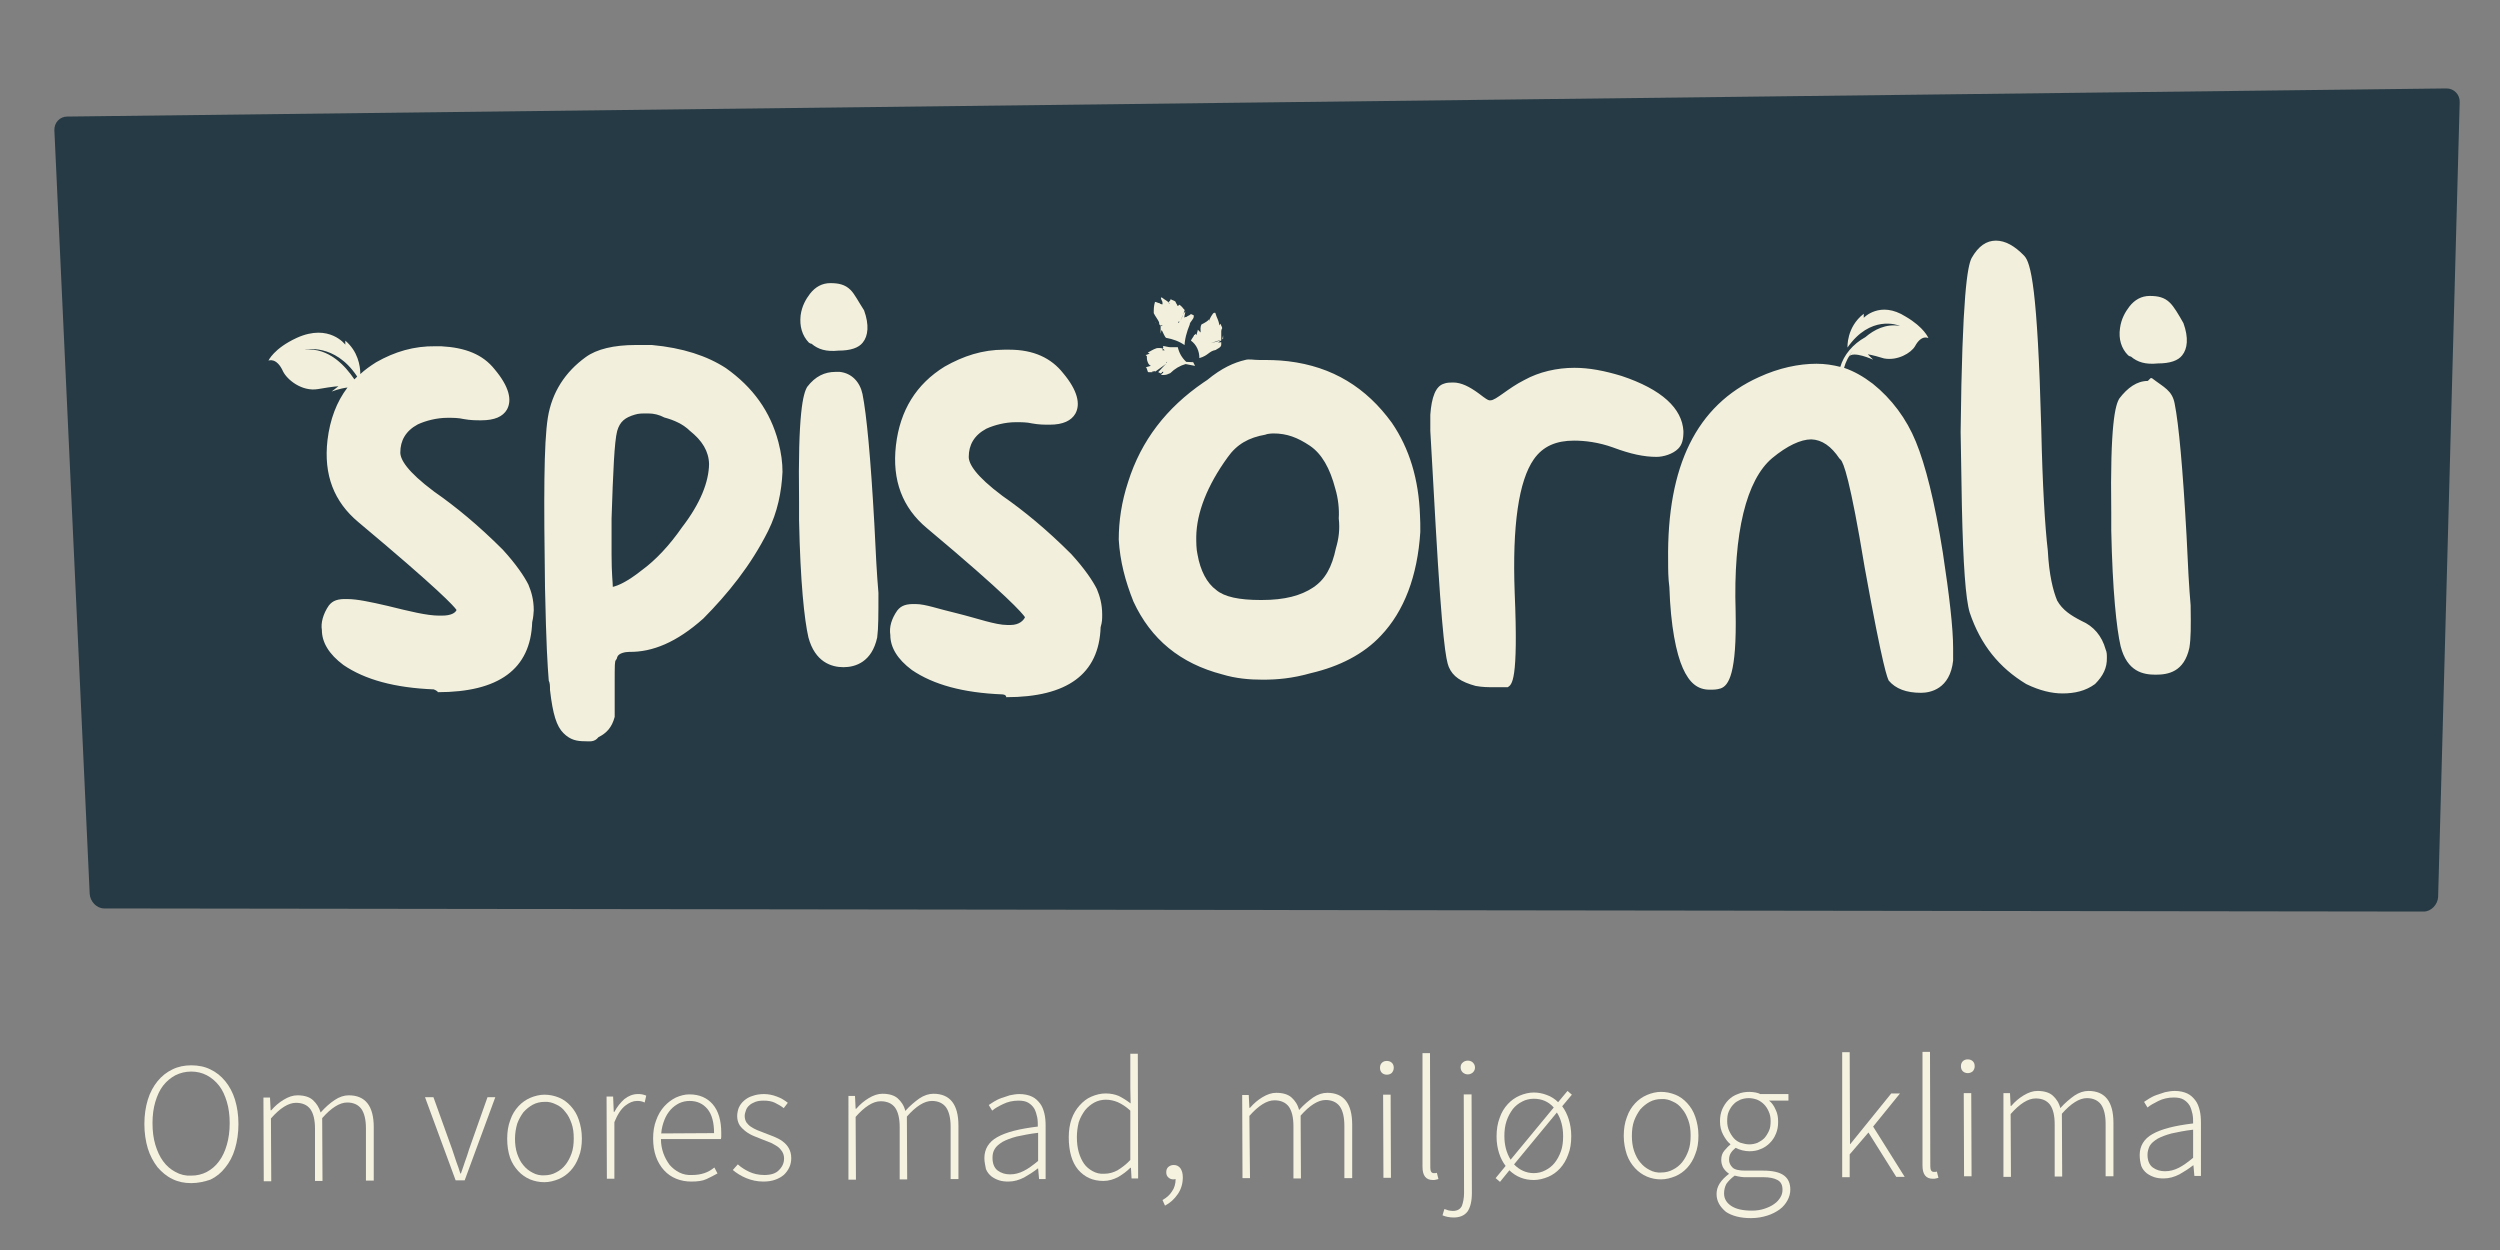 <?xml version="1.0" encoding="utf-8"?>
<!-- Generator: Adobe Illustrator 18.0.0, SVG Export Plug-In . SVG Version: 6.00 Build 0)  -->
<!DOCTYPE svg PUBLIC "-//W3C//DTD SVG 1.1//EN" "http://www.w3.org/Graphics/SVG/1.1/DTD/svg11.dtd">
<svg version="1.1" id="Lag_1" xmlns="http://www.w3.org/2000/svg" xmlns:xlink="http://www.w3.org/1999/xlink" x="0px" y="0px"
	 viewBox="0 0 800 400" enable-background="new 0 0 800 400" xml:space="preserve">
<rect x="0" y="0" width="800" height="400" fill="#808080" stroke="none"/>
<polygon fill="#F2EFDC" points="44,77 744.2,47.7 747.3,277.4 58.6,264.6 "/>
<g>
	<path fill="#253A44" d="M377,103.3c0.4,0,0.4-0.4,0.4-0.4C377,102.8,377,103.3,377,103.3z"/>
	<path fill="#253A44" d="M373.1,116.2l0.4-0.4C373.5,115.8,373.1,115.8,373.1,116.2z"/>
	<path fill="#253A44" d="M384,107.2c0,0.4,0,0.4,0,0.4C384,107.2,384,107.2,384,107.2z"/>
	<path fill="#253A44" d="M391,105C391,105,391,104.9,391,105C391,105,391,105,391,105z"/>
	<path fill="#253A44" d="M427.3,156.4c-1.7-6.5-4.3-11.2-8.2-13.8c-3.9-2.6-7.3-3.9-11.6-3.9c0,0-1.7,0-2.6,0.4
		c-5.2,0.9-9.1,3-12.1,7.3c-6.5,9-9.9,17.7-10,25.4c0,1.7,0,3.9,0.4,5.6c0.9,5.2,3,9.2,6,11.4c2.6,2.2,7.3,3.2,14.2,3.2h0.4
		c7.3,0,12.5-1.4,16.4-4c3.9-2.6,6-6.5,7.3-12.6c0.9-3,1.3-6.1,0.9-9.5C428.6,162.9,428.2,159.4,427.3,156.4z"/>
	<path fill="#253A44" d="M220.8,137.9c-2.2-2.2-5.2-3.5-8.2-4.3c-1.7-0.9-3.4-1.3-5.2-1.3c-2.2,0-3,0-4.3,0.4
		c-3,0.9-4.7,2.1-5.6,5.2c-0.9,3.4-1.3,12.9-1.8,28c0,4.7,0,8.6,0,11.6c0,6,0.4,9.1,0.4,10.3c1.7-0.4,4.7-1.7,9.1-5.2
		c4.7-3.4,9.1-8.2,13-13.8c6-7.8,8.6-14.6,8.7-20.3C226.8,144.4,224.7,141,220.8,137.9z"/>
	<path fill="#253A44" d="M389.9,110c-0.4,0-0.4,0-0.4,0H389.9z"/>
	<path fill="#253A44" d="M114.3,120.5c-7.2-10.9-16.8-8.6-16.8-8.6c7.7-0.8,13.1,5.3,15.9,9.5C113.7,121.1,114,120.8,114.3,120.5z"
		/>
	<path fill="#253A44" d="M782.9,28.3l-761.4,9c-2.4,0-4.2,2-4.1,4.4L28.7,286c0.1,2.4,2.2,4.7,4.6,4.7l742.3,1
		c2.4,0,4.5-2.3,4.6-4.7l6.9-254.3C787.2,30.3,785.3,28.3,782.9,28.3z M678.4,105c0.4-3,1.7-5.2,3-6.9c1.7-2.2,3.9-3.4,6.5-3.4
		c2.6,0,4.7,0.4,6.5,2.2c1.3,1.3,2.6,3.5,4.3,6.5c1.7,4.7,1.3,8.2-0.4,10.3c-1.3,1.7-3.9,2.6-7.8,2.6c-3.9,0.4-6.5-0.4-8.6-2.2
		c-0.4,0-0.9-0.4-0.9-0.4C678.8,111.5,677.9,108.5,678.4,105z M382.1,107.2c0.4,0,0.4-0.4,0.4-0.4c0.4,0.4,0.4,0.4,0.4,0.4
		c0-0.4,0.4-1.3,0.4-1.7c0.4,0.4,0.4,0.4,0.9,0.9c0-0.9-0.2-1.7,0.3-2.6c0.9-0.4,2.4-1.3,2.4-1.7c0,0.4,0,0.2,0,0.6
		c0-0.4,1.2-2.6,1.6-2.6h0.4l0.4,1.2c0.4,0.9,0.9,2.1,0.9,3c0-0.4,0-0.2,0.4-0.7c0,0.4,0.5,1,0.5,1.4c0,0-0.3,0.5-0.3,1
		c0,0.4,0,3.1,0,3.1c4,0,0.2,0,0.2,0l0.4-1.8c0,0.4,0,0.6,0,1.1c-1.3,0.9-2.6,1-3.9,1.4c1.3-0.4,2.6-1,3.5-1
		c-0.4,0.4-0.7,0.3-1.2,0.8c0.4,0,1-0.1,1-0.1v0.4c0,0.4,0,0.4,0,0.4c0,0.9-1.3,1.3-1.8,1.7c-2.2,0.4-2.2,1.7-5.2,2.6c0,0,0,0,0,0.4
		c0,0,0,0,0-0.4c0-2.2-0.9-4.3-2.7-5.6C381.3,108.4,382.1,107.6,382.1,107.2z M256.2,100.9c0.4-3,1.7-5.2,3-6.9
		c1.7-2.2,3.9-3.4,6.5-3.4c2.6,0,4.7,0.4,6.5,2.2c1.3,1.3,2.6,3.9,4.3,6.5c1.7,4.7,1.3,8.2-0.4,10.3c-1.3,1.7-3.9,2.6-7.8,2.6
		c-3.9,0.4-6.5-0.4-8.6-2.2c-0.4,0-0.9-0.4-0.9-0.4C256.7,107.4,255.8,104.4,256.2,100.9z M170.3,199.1
		c-0.5,15.1-10.8,22.4-30.2,22.4c0-0.4-1.3-0.9-1.3-0.9c-12.5-0.5-22-3.1-28.9-7.8c-4.7-3.5-6.9-7.3-6.9-11.2
		c-0.4-2.2,0.4-5.2,2.2-7.8c1.3-1.7,3-2.2,6-2.1c3,0,7.3,0.9,12.9,2.2c6.9,1.7,12.5,3.1,16.4,3.1c0.4,0,0.9,0,0.9,0
		c3,0,4.3-0.9,4.7-1.8c-0.9-1.3-5.6-6.5-31.4-28.1c-7.8-6.5-11.2-15.1-9.9-26.3c0.8-6.6,2.9-12.2,6.4-16.8c-2.5,0.3-5.1,1.3-5.1,1.3
		l2.2-1.7c0,0-1.3,0-6.5,0.9c-5.2,0.9-9.9-3-11.2-5.6c-2.1-4.7-4.7-3.5-4.7-3.5s1.7-3.9,9.1-7.3c10.4-4.7,15.5,2.2,15.5,2.2l0-1.3
		c4,3.4,4.8,8,4.8,10.7c1.5-1.4,3.2-2.6,5.1-3.8c6-3.4,12.1-5.2,19-5.1l1.7,0c7.8,0.4,13.4,2.6,17.2,7.4c4.7,5.6,5.6,9.9,3.9,12.9
		c-1.3,2.2-3.9,3.4-8.2,3.4c-1.7,0-3.4,0-5.6-0.4c-1.7-0.4-3.4-0.4-5.2-0.4c-3.4,0-6.9,0.9-9.5,2.1c-3.9,2.1-5.6,5.2-5.6,9
		c0,2.2,2.1,6,10.8,12.5c6.9,4.8,14.2,10.8,22,18.6c4.3,4.7,6.9,8.6,8.2,11.2c0.9,2.2,1.7,4.7,1.7,8.2
		C170.7,196.5,170.7,197.4,170.3,199.1z M245.8,169.9c-5.6,11.2-13,20.2-20.7,28c-8.6,7.7-16.4,10.8-23.7,10.7
		c-1.3,0-3.5,0.4-3.9,1.7c0,0.4-0.4,0.9-0.4,0.9c-0.4,0.4-0.4,1.3-0.4,7.8l0,3.9c0,3.9,0,4.3,0,6.5c-0.9,3.4-2.6,5.2-5.2,6.5
		c-1.3,1.7-3,1.3-4.3,1.3c-2.6,0-4.7-0.4-6.9-2.6c-2.2-2.2-3.4-6-4.3-13.8c0-1.3,0-2.2-0.4-3c-0.4-5.2-0.8-10.8-1.2-29.8
		c-0.4-28.5-0.4-46.1,0.9-54.3c1.3-8.2,5.6-14.7,12.1-19.4c3.5-2.6,9.1-3.9,16-3.9l5.2,0c9.9,0.9,17.7,3.5,23.7,7.4
		c8.6,6.1,14.2,13.8,16.8,23.7c0.9,3.5,1.3,6.5,1.3,9.5C250.1,157.4,248.8,163.9,245.8,169.9z M280.7,204c-1.7,7.8-6.9,9.5-10.8,9.5
		c-3.9,0-9.1-1.7-11.2-9.5c-1.3-5.6-2.6-17.7-3-37.5l0-6c-0.4-28.5,1.3-34.5,2.6-36.7c2.6-3.4,5.6-4.8,9.1-4.8h0.9c0,0,0,0,0.4,0
		c3.9,0.4,6.5,3.3,7.3,7.1c1.3,6.5,2.6,20.2,3.8,41.7c0.4,8.6,0.8,16.3,1.3,21.9C281.1,196.7,281.1,201,280.7,204z M352.2,200.7
		c-0.5,15.1-10.8,22.4-30.2,22.4c0-0.9-1.3-0.9-1.3-0.9c-12.5-0.5-22-3.1-28.9-7.8c-4.7-3.5-6.9-7.3-6.9-11.2
		c-0.4-2.6,0.4-5.2,2.2-7.8c1.3-1.7,3-2.2,6-2.1c3,0,7.3,1.6,12.9,2.9c6.9,1.7,12.5,3.8,16.4,3.8c0.4,0,0.9,0,0.9,0
		c3,0,4.3-1.6,4.7-2.5c-0.9-1.3-5.6-6.9-31.4-28.5c-7.8-6.5-11.2-15.3-9.9-26.5c1.3-11.2,6.5-19.6,15.6-25.2c6-3.4,12.1-5.4,19-5.4
		h1.7c7.8,0,13.4,2.7,17.2,7.5c4.7,5.6,5.6,10,3.9,13c-1.3,2.2-3.9,3.5-8.2,3.5c-1.7,0-3.4,0-5.6-0.4c-1.7-0.4-3.4-0.4-5.2-0.4
		c-3.4,0-6.9,0.9-9.5,2.1c-3.9,2.1-5.6,5.2-5.6,9c0,2.2,2.1,6,10.8,12.5c6.9,4.8,14.2,10.8,22,18.6c4.3,4.7,6.9,8.6,8.2,11.2
		c0.9,2.2,1.7,4.7,1.7,8.2C352.7,198.1,352.7,199,352.2,200.7z M454.5,170.2c-0.9,14.2-5.2,25.4-12.6,33.2c-5.6,6-13.4,9.9-22.4,12
		c-6,1.7-10.8,2.1-15.5,2.1c-4.3,0-8.6-0.4-12.9-1.7c-13.4-3.5-22.8-11.2-28.4-23.3c-2.6-6.5-4.3-12.9-4.7-19.8c0-6,0.9-12.1,3-18.5
		c4.2-13.3,12.3-23.7,24.1-31.8l-2.6-5.3l-3.1-0.6c-1.8,0.5-3.5,1.5-4.9,2.9c-0.9,0.4-1.3,0.6-2.2,0.6h-0.4h-0.4
		c0,0,0.4-0.3,0.4-0.7c0,0,0,0.7,0.4-0.3c0,0,0,0-0.4,0c-0.4,1-0.9,0.1-1.3,0.1c0.9-0.9,1.7-1.9,2.6-2.7c-1.3,0.9-2.2,1.6-3.5,2.5
		c-0.4-0.4-0.9,0.3-1.3-0.1l0.4,0.3c-0.4,0-0.9,0-1.3,0c-0.4,0-0.4-1.6-0.9-1.6c0.4,0,1.3-0.4,1.7-0.4c-0.9-0.4-1.3-1.7-1.3-2.5V114
		l-0.4-0.4c0.4,0,0.9-0.4,1.3-0.4l-0.6-0.4c0.9-0.4,1.6-1,2.9-1.4c0.9,0,1.6-0.3,2.5,0.7H372c0,0,0,0.3,0-0.1c0-0.4,0.5-0.9,0.1-1.3
		c0.4,0,1.8,0.4,2.3,0.4H374c0,0,0,0,0-0.4v0.4h1.2c0.4,0,1.3,0,1.7,0c0.4,1.8,1.3,3.4,2.7,4.7l2.2,0.1l-2.5-5.3
		c-1.9-1.4-4-2.1-6.2-2.5c-0.4-0.4-0.9-1.6-1.3-2.4c-0.4-0.4-0.4,3.4-0.4-1.6h0.4h0.4c-0.4,0-0.4,0.3-0.4,0.3
		c-0.4-0.4-0.9-0.4-2.2-1.2c0.4,0,0.9,0.9,1.3,0.9h0.4c-0.4,0-0.4-1-0.4-1c-0.4-0.9-1.3-2-1.7-2.9c0-1.3,0-2.3,0.4-3.6
		c0.4,0,1,0.4,1.4,0.4c0.4,0.4,1,0.4,1,0.4v-0.4c0-0.9-0.5-0.9-0.5-1.8l-0.1,0h0.4c1.3,1,1.5,0.9,2.4,1.8c0.4,0.4-0.2,0-0.2,0v-0.4
		c0,0,0.6-0.4,0.6-0.9c0.4,0.4,1.2,0.4,1.6,0.9c0,0.4,0.6,0.9,0.6,1.3c0.4,0,0.5-0.4,0.5-0.4c0.9,0.4,1.3,1.3,1.8,1.7
		c-0.4,1.3-0.8,2.6-1.7,3.9c0.9-1.3,1-2.6,1.9-3.4c0,0.4-0.3,1.3-0.3,1.7v0.4c0-0.4,0.7-0.4,0.7-0.4c0.4-0.4,0.9-0.4,1.4-0.9
		l0.9,0.4v0.4c0,0.9-1.3,1.7-1.3,2.6c-0.9,2.2-1.7,4.7-1.7,7.8v0.4c0-0.4,0.5-0.4,0.5-0.4c-0.1-0.1,0.2-0.3,0-0.4l5.6,11.1
		c0.4-0.3,0.8-0.5,1.2-0.8c4.7-3.9,8.7-5.6,12.1-6.4c1.3-0.4,2.6,0,4.8,0h0.4c2.6,0,5.2,0,8.6,0.4c14.2,1.7,25,8.4,33.2,19.7
		c5.6,8.2,8.6,18,9,29.7C454.5,166.5,454.5,168.1,454.5,170.2z M516.2,143.2c-4.7-1.7-9.1-2.2-12.5-2.2c-5.6,0-9.9,1.7-12.9,6
		c-4.8,6.9-6.9,21.1-6.1,42.7c1.2,28.5-0.9,29.3-2.2,30.2c-1.3,0-3,0-4.7,0c-1.7,0-3.4,0-5.6-0.4c-4.7-1.3-7.3-3-8.6-6.1
		c-0.9-2.2-2.1-8.6-4.2-45.3c-0.8-13.8-1.3-23.7-1.7-30.2l0-5.2c0.4-5.6,1.7-9.1,4.3-9.9c0.9-0.4,2.2-0.4,3-0.4
		c2.6,0,5.2,1.3,8.2,3.5c2.2,1.7,3,2.2,3.4,2.2h0.4c1.7,0,5.6-3.9,10.8-6.5c4.7-2.6,10.4-3.9,16-3.9c4.7,0,9.5,0.9,15.1,2.6
		c12.9,4.3,19.4,10.4,19.8,17.7c0,2.6-0.4,4.3-1.7,5.6c-1.7,1.7-4.7,2.6-6.9,2.6C526.1,146.2,521.8,145.3,516.2,143.2z M625,211
		c0,0,0,0,0,0.4c-1,9.1-7.3,10.3-10.3,10.3c-4.7,0-8.1-1.3-10.3-3.9c-0.4-0.9-1.7-3-7.7-36.2c-4.7-28.5-6.8-33.6-7.7-34.5
		c0,0,0,0-0.4-0.4c-2.6-3.9-5.6-6-9-6.1c-3.4,0-7.8,2.1-12.5,6c-8.2,6.9-12.5,23.7-11.7,49.1c0.4,19.8-2.2,23.7-4.8,24.6
		c-1.3,0.4-2.2,0.4-3.5,0.4c-3.9,0-6.5-2.2-8.6-6.9c-2.1-4.7-3.9-13.4-4.3-25.9c-0.4-3-0.4-5.6-0.4-8.6c-0.4-30.2,9.1-49.6,29-58.6
		c6.5-3,12.9-4.3,18.5-4.3c2.7,0,5.2,0.4,7.6,1c1.1-3.8,4-7.3,8-9.5c2.8-2.4,6.6-4.4,11.1-3.6c-0.9-0.4-9.5-3.5-16.8,6.9
		c0,0-0.4-6.5,5.2-10.8l0,1.3c0,0,5.2-5.6,13.4-0.4c6,3.5,7.3,6.9,7.3,6.9s-2.2-1.3-4.3,2.6c-1.3,2.2-5.6,4.7-9.9,3.9
		c-4.3-1.3-5.2-1.3-5.2-1.3l1.7,1.7c0,0-6.5-3-7.8-0.9c0,0,0.5-0.8,1.3-2c-1.3,1.7-2.3,3.6-2.8,5.5c3.2,1.1,6.2,2.8,9.2,5.1
		c6,4.8,10.8,11.2,13.8,18.6c3,7.3,6,19,8.6,35.4c2.1,13.8,3.3,24.2,3.3,30.6L625,211z M670.4,218.9c-3,2.2-6.5,3-10.4,3
		c-3.4,0-7.3-0.9-11.6-3c-8.6-5.2-14.6-12.5-18.1-22.9c-1.3-4.3-2.1-15.5-2.5-34.1l-0.4-23.7c0.5-44,2.2-53,3.5-55.6
		c2.2-3.9,4.8-5.6,7.8-5.6c3,0,6,1.7,9,4.8c2.2,2.2,4.3,10.4,5.5,55.2c0.4,18.5,1.2,31.5,2.1,39.2c0.4,7.8,1.7,12.9,3,16
		c1.7,3,4.3,4.7,7.8,6.5c3.9,1.7,6.5,4.8,7.7,9.1c0.4,0.9,0.4,1.7,0.4,2.6C674.3,213.7,673,216.3,670.4,218.9z M700.6,207.3
		c-1.7,7.8-6.9,8.6-10.8,8.6c-3.9,0-9.1-0.9-11.2-9.1c-1.3-5.6-2.6-17.7-3-37.1l0-5.6c-0.4-28.5,1.3-34.5,2.6-36.6
		c2.6-3.4,5.6-5.6,9.1-5.6l0.9-0.9c0,0,0,0,0.4,0c3.9,3,6.5,3.9,7.3,8.2c1.3,6.5,2.6,20.7,3.8,42.3c0.4,9.1,0.8,16.6,1.3,22.2
		C701.1,200.6,701.1,204.2,700.6,207.3z"/>
	<path fill="#253A44" d="M387,102.8c0,0.4,0,0.4,0,0.4C387,102.8,387,102.8,387,102.8z"/>
	<path fill="#253A44" d="M391,104.6C391,104.6,391,104.6,391,104.6C391,104.6,391,104.6,391,104.6z"/>
	<path fill="#253A44" d="M384,106.3c0,0.4,0,0.4,0,0.4C384,106.3,384,106.3,384,106.3z"/>
</g>
<g>
	<path fill="#F5F2E0" d="M61.2,378.6c-2.2,0-4.2-0.4-6-1.3c-1.9-0.9-3.4-2.2-4.8-3.8c-1.3-1.7-2.4-3.7-3.1-6c-0.7-2.3-1.1-5-1.1-7.8
		c0-2.9,0.4-5.5,1.1-7.8c0.7-2.3,1.8-4.3,3.1-5.9c1.3-1.6,2.9-2.9,4.8-3.8c1.8-0.9,3.9-1.3,6-1.3c2.2,0,4.3,0.4,6.1,1.3
		c1.9,0.9,3.4,2.1,4.8,3.8c1.3,1.6,2.4,3.6,3.1,5.9c0.7,2.3,1.1,4.9,1.1,7.8s-0.4,5.5-1.1,7.9c-0.7,2.4-1.8,4.4-3.1,6
		c-1.3,1.7-2.9,3-4.8,3.9C65.5,378.1,63.4,378.6,61.2,378.6z M61.2,376.2c1.8,0,3.5-0.4,5-1.2c1.5-0.8,2.8-1.9,3.9-3.4
		c1.1-1.5,1.9-3.2,2.5-5.3c0.6-2.1,0.9-4.4,0.9-6.9c0-2.5-0.3-4.8-0.9-6.8c-0.6-2-1.4-3.8-2.5-5.2c-1.1-1.4-2.4-2.5-3.9-3.3
		c-1.5-0.8-3.2-1.2-5-1.2c-1.8,0-3.5,0.4-5.1,1.2c-1.5,0.8-2.8,1.9-3.9,3.3c-1.1,1.4-1.9,3.2-2.5,5.2s-0.9,4.3-0.9,6.8
		c0,2.6,0.3,4.9,0.9,6.9s1.4,3.8,2.5,5.3c1.1,1.5,2.4,2.6,3.9,3.4C57.7,375.9,59.4,376.3,61.2,376.2z"/>
	<path fill="#F5F2E0" d="M84.3,351.2l2.1,0l0.2,4.1l0.2,0c1.2-1.4,2.5-2.5,4-3.4c1.5-0.9,2.9-1.4,4.4-1.4c2.1,0,3.8,0.5,4.9,1.5
		c1.1,1,2,2.3,2.5,4c1.5-1.7,3-3,4.5-4c1.5-1,3-1.5,4.5-1.5c5.3,0,8,3.4,8,10.2l0,17.1l-2.5,0l0-16.7c0-2.8-0.5-4.9-1.5-6.3
		c-1-1.3-2.5-2-4.5-2c-2.4,0-5.1,1.7-8,5l0.1,20.1l-2.4,0l0-16.7c0-2.8-0.5-4.9-1.5-6.3c-1-1.3-2.5-2-4.6-2c-2.4,0-5.1,1.7-8,5
		l0.1,20.1l-2.4,0L84.3,351.2z"/>
	<path fill="#F5F2E0" d="M136,351.1l2.7,0l6,16.7c0.4,1.3,0.9,2.6,1.3,3.9c0.5,1.3,0.9,2.5,1.3,3.8l0.2,0c0.4-1.2,0.9-2.5,1.3-3.8
		c0.5-1.3,0.9-2.6,1.3-3.9l5.9-16.7l2.5,0l-9.8,26.6l-2.9,0L136,351.1z"/>
	<path fill="#F5F2E0" d="M162.3,364.4c0-2.2,0.3-4.2,1-6c0.6-1.8,1.5-3.2,2.6-4.4c1.1-1.2,2.4-2.1,3.8-2.7c1.4-0.6,3-1,4.5-1
		c1.6,0,3.1,0.3,4.6,0.9c1.5,0.6,2.7,1.5,3.8,2.7c1.1,1.2,2,2.6,2.6,4.4c0.6,1.8,1,3.7,1,6c0,2.2-0.3,4.2-1,5.9
		c-0.6,1.7-1.5,3.2-2.6,4.4c-1.1,1.2-2.4,2.1-3.8,2.7c-1.5,0.6-3,1-4.6,1c-1.6,0-3.1-0.3-4.6-0.9c-1.4-0.6-2.7-1.5-3.8-2.7
		c-1.1-1.2-2-2.6-2.6-4.3C162.6,368.6,162.3,366.6,162.3,364.4z M164.8,364.4c0,1.7,0.2,3.3,0.7,4.8c0.5,1.4,1.1,2.7,2,3.7
		c0.8,1,1.8,1.8,3,2.4c1.1,0.6,2.4,0.9,3.7,0.8c1.3,0,2.6-0.3,3.7-0.9c1.2-0.6,2.2-1.4,3-2.4c0.8-1,1.5-2.3,2-3.7
		c0.5-1.4,0.7-3,0.7-4.8c0-1.8-0.2-3.4-0.7-4.8c-0.5-1.4-1.1-2.7-2-3.7c-0.8-1.1-1.8-1.9-3-2.4c-1.2-0.6-2.4-0.9-3.7-0.8
		c-1.3,0-2.6,0.3-3.7,0.9c-1.1,0.6-2.1,1.4-3,2.4c-0.8,1.1-1.5,2.3-2,3.7C165.1,361,164.8,362.6,164.8,364.4z"/>
	<path fill="#F5F2E0" d="M194.1,350.9l2.1,0l0.2,4.9l0.2,0c0.9-1.7,2-3,3.2-4.1c1.3-1,2.7-1.6,4.3-1.6c0.5,0,1,0,1.4,0.1
		s0.8,0.2,1.3,0.4l-0.5,2.2c-0.4-0.2-0.8-0.3-1.2-0.4c-0.3-0.1-0.8-0.1-1.3-0.1c-1.2,0-2.4,0.5-3.7,1.5s-2.5,2.8-3.5,5.3l0,18.1
		l-2.4,0L194.1,350.9z"/>
	<path fill="#F5F2E0" d="M209,364.3c0-2.2,0.3-4.1,1-5.9c0.6-1.7,1.5-3.2,2.6-4.4s2.3-2.1,3.7-2.8c1.4-0.6,2.8-1,4.3-1
		c3.2,0,5.7,1.1,7.5,3.2c1.8,2.1,2.7,5.2,2.7,9.1c0,0.3,0,0.7,0,1c0,0.3,0,0.7-0.1,1l-19.2,0c0,1.7,0.3,3.2,0.8,4.6
		c0.5,1.4,1.2,2.6,2,3.7c0.9,1,1.9,1.8,3.1,2.4c1.2,0.6,2.6,0.9,4.1,0.8c1.4,0,2.7-0.2,3.9-0.6c1.2-0.4,2.2-1,3.2-1.8l1,1.9
		c-1.1,0.6-2.2,1.2-3.5,1.8c-1.3,0.6-2.9,0.8-4.9,0.8c-1.7,0-3.3-0.3-4.8-0.9c-1.5-0.6-2.8-1.5-3.9-2.7c-1.1-1.2-2-2.7-2.6-4.4
		C209.3,368.4,209,366.5,209,364.3z M228.5,362.6c0-3.4-0.7-6-2.1-7.7c-1.4-1.7-3.3-2.6-5.7-2.6c-1.1,0-2.2,0.2-3.3,0.7
		c-1,0.5-2,1.2-2.8,2.1c-0.8,0.9-1.5,2-2,3.3c-0.5,1.3-0.9,2.7-1,4.3L228.5,362.6z"/>
	<path fill="#F5F2E0" d="M236.1,372.6c1.1,1,2.4,1.8,3.7,2.4c1.3,0.6,2.9,1,4.8,1c2.1,0,3.7-0.5,4.7-1.6c1.1-1.1,1.6-2.3,1.6-3.7
		c0-0.8-0.2-1.5-0.6-2.2c-0.4-0.6-0.9-1.2-1.5-1.6c-0.6-0.4-1.3-0.8-2.1-1.2c-0.8-0.3-1.5-0.6-2.3-0.9c-1-0.4-2-0.8-3-1.2
		c-1-0.4-1.9-0.9-2.7-1.5c-0.8-0.6-1.5-1.3-2-2c-0.5-0.8-0.8-1.8-0.8-2.9c0-1,0.2-1.9,0.5-2.7c0.4-0.9,0.9-1.6,1.7-2.3
		c0.7-0.6,1.6-1.2,2.7-1.5c1.1-0.4,2.3-0.6,3.7-0.6c1.4,0,2.8,0.3,4.1,0.8c1.4,0.5,2.5,1.2,3.5,2l-1.3,1.7c-0.9-0.7-1.8-1.2-2.8-1.7
		c-1-0.5-2.2-0.7-3.6-0.7c-1,0-1.9,0.1-2.7,0.4c-0.7,0.3-1.4,0.6-1.9,1.1c-0.5,0.4-0.9,1-1.1,1.6c-0.2,0.6-0.4,1.2-0.4,1.8
		c0,0.8,0.2,1.4,0.5,2c0.4,0.5,0.8,1,1.4,1.4c0.6,0.4,1.3,0.8,2,1.1c0.8,0.3,1.5,0.6,2.3,0.9c1,0.4,2.1,0.8,3.1,1.2
		c1,0.4,2,0.9,2.8,1.5c0.8,0.6,1.5,1.3,2,2.2c0.5,0.9,0.8,1.9,0.8,3.2c0,1-0.2,2-0.6,2.9c-0.4,0.9-1,1.7-1.7,2.4
		c-0.8,0.7-1.7,1.2-2.8,1.6c-1.1,0.4-2.4,0.6-3.8,0.6c-2,0-3.8-0.4-5.5-1.1c-1.7-0.7-3.1-1.6-4.3-2.6L236.1,372.6z"/>
	<path fill="#F5F2E0" d="M271.5,350.7l2.1,0l0.2,4.1l0.2,0c1.2-1.4,2.5-2.5,4-3.4c1.5-0.9,2.9-1.4,4.4-1.4c2.1,0,3.8,0.5,4.9,1.5
		c1.1,1,2,2.3,2.4,4c1.5-1.7,3.1-3,4.5-4c1.5-1,3-1.5,4.5-1.5c5.3,0,8,3.4,8,10.2l0,17.1l-2.5,0l0-16.7c0-2.8-0.5-4.9-1.5-6.3
		c-1-1.3-2.5-2-4.5-2c-2.4,0-5.1,1.7-8,5l0.1,20.1l-2.4,0l0-16.7c0-2.8-0.5-4.9-1.5-6.3c-1-1.3-2.5-2-4.6-2c-2.4,0-5.1,1.7-8,5
		l0.1,20.1l-2.4,0L271.5,350.7z"/>
	<path fill="#F5F2E0" d="M315,370.6c0-2.9,1.4-5.2,4.1-6.7c2.8-1.6,7.1-2.7,13-3.4c0-1,0-2-0.2-3c-0.2-1-0.5-1.9-0.9-2.7
		c-0.5-0.8-1.1-1.4-1.9-1.9c-0.8-0.5-1.9-0.7-3.2-0.7c-1.8,0-3.5,0.4-4.9,1.1c-1.5,0.7-2.7,1.4-3.5,2.1l-1.1-1.8
		c0.5-0.3,1.1-0.7,1.7-1.1c0.7-0.4,1.4-0.8,2.3-1.1c0.8-0.3,1.7-0.6,2.7-0.9c1-0.2,2-0.4,3.1-0.4c1.6,0,2.9,0.3,4,0.8
		c1.1,0.5,1.9,1.3,2.6,2.2c0.7,0.9,1.1,2,1.4,3.2c0.3,1.2,0.4,2.6,0.4,4l0,17l-2.1,0l-0.3-3.4l-0.1,0c-1.4,1.1-2.8,2-4.4,2.9
		c-1.6,0.8-3.2,1.3-5,1.3c-1.1,0-2.1-0.1-3-0.4c-0.9-0.3-1.7-0.7-2.5-1.3c-0.7-0.6-1.3-1.3-1.7-2.3C315.3,372.9,315,371.9,315,370.6
		z M317.6,370.5c0,1.9,0.6,3.3,1.7,4.1c1.1,0.8,2.4,1.2,3.9,1.2c1.6,0,3-0.4,4.4-1.1c1.4-0.7,2.9-1.8,4.6-3.2l0-9
		c-2.7,0.3-5,0.8-6.9,1.2c-1.9,0.5-3.4,1.1-4.5,1.7c-1.1,0.7-2,1.4-2.5,2.3C317.8,368.5,317.6,369.4,317.6,370.5z"/>
	<path fill="#F5F2E0" d="M342,363.9c0-2.1,0.3-4.1,0.9-5.8c0.6-1.7,1.5-3.2,2.6-4.4s2.3-2.2,3.8-2.8c1.4-0.6,2.9-1,4.5-1
		c1.6,0,3,0.3,4.2,0.8c1.2,0.6,2.5,1.4,3.8,2.4l-0.1-4.9l0-11l2.4,0l0.1,39.9l-2.1,0l-0.2-3.4l-0.2,0c-1.1,1.1-2.3,2-3.8,2.9
		c-1.5,0.8-3.1,1.3-4.8,1.3c-3.4,0-6-1.2-8.1-3.6C343,371.9,342,368.4,342,363.9z M344.6,363.9c0,1.8,0.2,3.4,0.6,4.8
		c0.4,1.4,1,2.7,1.7,3.7c0.7,1,1.7,1.8,2.8,2.4c1.1,0.6,2.3,0.9,3.7,0.8c1.5,0,2.9-0.4,4.2-1.1c1.3-0.8,2.7-1.8,4.1-3.3l0-15.8
		c-1.4-1.3-2.7-2.1-4-2.7c-1.2-0.5-2.5-0.8-3.8-0.8c-1.3,0-2.6,0.3-3.7,0.9c-1.1,0.6-2.1,1.4-3,2.5c-0.8,1.1-1.5,2.3-2,3.8
		C344.8,360.7,344.6,362.3,344.6,363.9z"/>
	<path fill="#F5F2E0" d="M372,384c1.3-0.7,2.3-1.6,3-2.7c0.8-1.1,1.2-2.5,1.2-4c-0.1,0-0.4,0.1-0.7,0.1c-0.6,0-1.2-0.2-1.6-0.6
		c-0.5-0.4-0.7-1-0.7-1.7c0-0.7,0.2-1.3,0.7-1.7c0.5-0.4,1-0.6,1.7-0.6c0.9,0,1.5,0.3,2.1,1c0.5,0.7,0.8,1.7,0.8,2.9
		c0,2-0.5,3.8-1.6,5.4c-1.1,1.6-2.4,2.8-4.1,3.7L372,384z"/>
	<path fill="#F5F2E0" d="M397.5,350.4l2.1,0l0.2,4.1l0.2,0c1.2-1.4,2.5-2.5,4-3.4c1.5-0.9,2.9-1.4,4.4-1.4c2.1,0,3.8,0.5,4.9,1.5
		c1.1,1,2,2.3,2.4,4c1.5-1.7,3.1-3,4.5-4c1.5-1,3-1.5,4.5-1.5c5.3,0,8,3.4,8,10.2l0,17.1l-2.5,0l0-16.7c0-2.8-0.5-4.9-1.5-6.3
		c-1-1.3-2.5-2-4.5-2c-2.4,0-5.1,1.7-8,5l0.1,20.1l-2.4,0l0-16.7c0-2.8-0.5-4.9-1.5-6.3c-1-1.3-2.5-2-4.6-2c-2.4,0-5.1,1.7-8,5
		L400,377l-2.4,0L397.5,350.4z"/>
	<path fill="#F5F2E0" d="M443.8,343.9c-0.6,0-1.2-0.2-1.6-0.6c-0.4-0.4-0.6-0.9-0.6-1.6c0-0.7,0.2-1.2,0.6-1.6
		c0.4-0.4,0.9-0.6,1.6-0.6c0.6,0,1.2,0.2,1.6,0.6c0.4,0.4,0.6,0.9,0.6,1.6c0,0.6-0.2,1.1-0.6,1.6C445,343.7,444.4,343.9,443.8,343.9
		z M442.6,350.3l2.4,0l0.1,26.6l-2.4,0L442.6,350.3z"/>
	<path fill="#F5F2E0" d="M455.2,337l2.4,0l0.1,36.7c0,0.6,0.1,1,0.3,1.3c0.2,0.3,0.5,0.4,0.8,0.4c0.1,0,0.2,0,0.4,0
		c0.1,0,0.3,0,0.6-0.1l0.5,2c-0.3,0.1-0.5,0.1-0.8,0.2c-0.3,0.1-0.6,0.1-1,0.1c-2.2,0-3.3-1.4-3.3-4.2L455.2,337z"/>
	<path fill="#F5F2E0" d="M468.4,350.2l2.5,0l0.1,31.6c0,2.6-0.5,4.6-1.4,5.9c-1,1.3-2.5,1.9-4.5,1.9c-0.6,0-1.3-0.1-1.9-0.2
		c-0.6-0.1-1.1-0.3-1.6-0.5l0.6-2c0.3,0.1,0.8,0.2,1.2,0.4c0.5,0.1,1,0.2,1.5,0.2c1.5,0,2.4-0.6,2.9-1.6c0.4-1.1,0.7-2.5,0.7-4.2
		L468.4,350.2z M469.7,343.8c-0.6,0-1.1-0.2-1.6-0.6c-0.4-0.4-0.7-0.9-0.7-1.6c0-0.7,0.2-1.2,0.7-1.6c0.4-0.4,1-0.6,1.6-0.6
		c0.6,0,1.2,0.2,1.6,0.6c0.4,0.4,0.7,0.9,0.7,1.6c0,0.6-0.2,1.1-0.7,1.6C470.8,343.6,470.3,343.8,469.7,343.8z"/>
	<path fill="#F5F2E0" d="M499.9,354c0.9,1.2,1.6,2.6,2.1,4.2c0.5,1.6,0.8,3.4,0.8,5.4c0,2.2-0.3,4.2-1,5.9c-0.6,1.7-1.5,3.2-2.6,4.4
		c-1.1,1.2-2.4,2.1-3.8,2.7c-1.5,0.6-3,1-4.6,1c-3,0-5.6-1-7.8-3.1l-3,3.7l-1.4-1.2l3.2-3.9c-0.9-1.2-1.6-2.5-2.1-4.1
		c-0.5-1.6-0.8-3.3-0.8-5.3c0-2.2,0.3-4.2,1-6c0.6-1.8,1.5-3.2,2.6-4.4c1.1-1.2,2.4-2.1,3.8-2.7c1.4-0.6,3-1,4.5-1
		c1.5,0,2.9,0.3,4.2,0.8c1.4,0.5,2.6,1.3,3.6,2.3l3-3.6l1.4,1.2L499.9,354z M497.2,354.4c-1.7-1.9-3.8-2.8-6.4-2.8
		c-1.3,0-2.6,0.3-3.7,0.9c-1.2,0.6-2.2,1.4-3,2.4c-0.8,1.1-1.5,2.3-2,3.8c-0.5,1.5-0.7,3.1-0.7,4.8c0,3,0.7,5.5,2,7.6L497.2,354.4z
		 M484.5,372.6c1.7,1.8,3.9,2.8,6.3,2.8c1.3,0,2.6-0.3,3.7-0.9c1.2-0.6,2.2-1.4,3-2.4c0.8-1,1.5-2.3,2-3.7c0.5-1.4,0.7-3,0.7-4.8
		c0-3-0.7-5.6-2-7.6L484.5,372.6z"/>
	<path fill="#F5F2E0" d="M519.6,363.5c0-2.2,0.3-4.2,1-6c0.6-1.8,1.5-3.2,2.6-4.4c1.1-1.2,2.4-2.1,3.8-2.7c1.4-0.6,3-1,4.5-1
		c1.6,0,3.1,0.3,4.6,0.9c1.5,0.6,2.7,1.5,3.8,2.7c1.1,1.2,2,2.6,2.6,4.4c0.6,1.8,1,3.7,1,6c0,2.2-0.3,4.2-1,5.9
		c-0.6,1.7-1.5,3.2-2.6,4.4c-1.1,1.2-2.4,2.1-3.8,2.7c-1.5,0.6-3,1-4.6,1s-3.1-0.3-4.5-0.9c-1.4-0.6-2.7-1.5-3.8-2.7
		c-1.1-1.2-2-2.6-2.6-4.3C520,367.7,519.6,365.7,519.6,363.5z M522.2,363.5c0,1.7,0.2,3.3,0.7,4.8c0.5,1.4,1.1,2.7,2,3.7
		c0.8,1,1.8,1.8,3,2.4c1.1,0.6,2.4,0.9,3.7,0.8c1.3,0,2.6-0.3,3.7-0.9c1.2-0.6,2.2-1.4,3-2.4c0.8-1,1.5-2.3,2-3.7
		c0.5-1.4,0.7-3,0.7-4.8c0-1.8-0.2-3.4-0.7-4.8c-0.5-1.4-1.1-2.7-2-3.7c-0.8-1.1-1.8-1.9-3-2.4c-1.2-0.6-2.4-0.9-3.7-0.8
		c-1.3,0-2.6,0.3-3.7,0.9c-1.1,0.6-2.1,1.4-3,2.4c-0.8,1.1-1.5,2.3-2,3.7C522.4,360.1,522.2,361.7,522.2,363.5z"/>
	<path fill="#F5F2E0" d="M549.3,382.1c0-1.2,0.3-2.3,1-3.4c0.7-1.1,1.7-2.1,2.9-3l0-0.2c-0.7-0.4-1.2-1-1.7-1.7
		c-0.4-0.7-0.7-1.6-0.7-2.6c0-1.2,0.3-2.2,1-3c0.7-0.8,1.3-1.5,1.9-1.9l0-0.2c-0.9-0.7-1.6-1.7-2.3-3c-0.7-1.3-1-2.7-1-4.3
		c0-1.4,0.2-2.6,0.7-3.8c0.5-1.1,1.1-2.1,2-3c0.8-0.8,1.8-1.5,3-1.9c1.1-0.5,2.4-0.7,3.7-0.7c0.7,0,1.4,0.1,2,0.2
		c0.6,0.1,1.1,0.3,1.5,0.5l9,0l0,2.1l-6.2,0c0.9,0.7,1.6,1.7,2.1,2.9c0.6,1.2,0.8,2.4,0.8,3.9c0,1.4-0.2,2.6-0.7,3.8s-1.1,2.1-2,3
		c-0.8,0.8-1.8,1.5-2.9,1.9c-1.1,0.5-2.3,0.7-3.6,0.7c-0.7,0-1.5-0.1-2.3-0.3c-0.8-0.2-1.5-0.5-2.1-0.8c-0.6,0.5-1.1,1-1.5,1.6
		c-0.4,0.6-0.6,1.3-0.6,2.2c0,1,0.4,1.8,1.1,2.5c0.7,0.7,2.1,1,4.1,1l5.7,0c3,0,5.2,0.5,6.6,1.5c1.4,1,2.1,2.5,2.1,4.6
		c0,1.1-0.3,2.3-0.9,3.4c-0.6,1.1-1.4,2.1-2.5,2.9c-1.1,0.8-2.4,1.5-4,2c-1.6,0.5-3.3,0.8-5.2,0.8c-3.4,0-6-0.7-8-2
		C550.3,386.1,549.3,384.3,549.3,382.1z M551.7,381.9c0,1.7,0.8,3,2.3,4c1.5,1,3.7,1.5,6.6,1.5c1.5,0,2.8-0.2,4-0.6
		c1.2-0.4,2.3-0.9,3.1-1.5c0.9-0.6,1.5-1.3,2-2.1s0.7-1.6,0.7-2.5c0-1.5-0.5-2.5-1.6-3.1c-1.1-0.6-2.6-0.9-4.6-0.9l-5.7,0
		c-0.3,0-0.8,0-1.4-0.1c-0.6-0.1-1.3-0.2-2-0.4c-1.2,0.9-2.1,1.8-2.7,2.7C551.9,379.9,551.7,380.9,551.7,381.9z M559.8,366.2
		c0.9,0,1.8-0.2,2.6-0.5c0.8-0.4,1.6-0.9,2.2-1.5c0.6-0.7,1.1-1.5,1.5-2.4c0.4-0.9,0.5-1.9,0.5-3.1s-0.2-2.1-0.6-3s-0.9-1.7-1.5-2.3
		c-0.6-0.6-1.3-1.1-2.2-1.5c-0.9-0.3-1.7-0.5-2.7-0.5c-1,0-1.9,0.2-2.7,0.5c-0.8,0.4-1.6,0.8-2.2,1.5c-0.6,0.6-1.1,1.4-1.5,2.3
		c-0.4,0.9-0.5,1.9-0.5,3.1c0,1.1,0.2,2.1,0.6,3c0.4,0.9,0.9,1.7,1.5,2.4c0.6,0.7,1.4,1.2,2.2,1.5C558,366,558.9,366.2,559.8,366.2z
		"/>
	<path fill="#F5F2E0" d="M589.5,336.7l2.4,0l0.1,29.4l0.1,0l13.1-16.2l2.8,0l-8.6,10.6l10.1,16.1l-2.7,0l-8.9-14.2l-6,7l0,7.3
		l-2.4,0L589.5,336.7z"/>
	<path fill="#F5F2E0" d="M615.2,336.6l2.4,0l0.1,36.7c0,0.6,0.1,1,0.3,1.3c0.2,0.3,0.5,0.4,0.8,0.4c0.1,0,0.2,0,0.4,0
		c0.1,0,0.3,0,0.6-0.1l0.5,2c-0.3,0.1-0.5,0.1-0.8,0.2s-0.6,0.1-1,0.1c-2.2,0-3.3-1.4-3.3-4.2L615.2,336.6z"/>
	<path fill="#F5F2E0" d="M629.7,343.4c-0.6,0-1.2-0.2-1.6-0.6c-0.4-0.4-0.6-0.9-0.6-1.6c0-0.7,0.2-1.2,0.6-1.6
		c0.4-0.4,0.9-0.6,1.6-0.6c0.6,0,1.2,0.2,1.6,0.6c0.4,0.4,0.6,0.9,0.6,1.6c0,0.6-0.2,1.1-0.6,1.6
		C630.8,343.2,630.3,343.4,629.7,343.4z M628.4,349.8l2.4,0l0.1,26.6l-2.4,0L628.4,349.8z"/>
	<path fill="#F5F2E0" d="M641.1,349.8l2.1,0l0.2,4.1l0.2,0c1.2-1.4,2.5-2.5,4-3.4c1.5-0.9,2.9-1.4,4.4-1.4c2.1,0,3.8,0.5,4.9,1.5
		c1.1,1,2,2.3,2.4,4c1.5-1.7,3.1-3,4.5-4c1.5-1,3-1.5,4.5-1.5c5.3,0,8,3.4,8,10.2l0,17.1l-2.5,0l0-16.7c0-2.8-0.5-4.9-1.5-6.3
		c-1-1.3-2.5-2-4.5-2c-2.4,0-5.1,1.7-8,5l0.1,20.1l-2.4,0l0-16.7c0-2.8-0.5-4.9-1.5-6.3c-1-1.3-2.5-2-4.6-2c-2.4,0-5.1,1.7-8,5
		l0.1,20.1l-2.4,0L641.1,349.8z"/>
	<path fill="#F5F2E0" d="M684.7,369.6c0-2.9,1.4-5.2,4.1-6.7c2.8-1.6,7.1-2.7,13-3.4c0-1,0-2-0.2-3c-0.2-1-0.5-1.9-0.9-2.7
		c-0.5-0.8-1.1-1.4-1.9-1.9c-0.8-0.5-1.9-0.7-3.2-0.7c-1.8,0-3.5,0.4-4.9,1.1s-2.7,1.4-3.5,2.1l-1.1-1.8c0.5-0.3,1.1-0.7,1.7-1.1
		c0.7-0.4,1.4-0.8,2.3-1.1c0.8-0.3,1.7-0.6,2.7-0.9c1-0.2,2-0.4,3.1-0.4c1.6,0,2.9,0.3,4,0.8c1.1,0.5,1.9,1.3,2.6,2.2
		c0.7,0.9,1.1,2,1.4,3.2c0.3,1.2,0.4,2.6,0.4,4l0,17l-2.1,0l-0.3-3.4l-0.1,0c-1.4,1.1-2.8,2-4.4,2.9c-1.6,0.8-3.2,1.3-5,1.3
		c-1.1,0-2.1-0.1-3-0.4c-0.9-0.3-1.7-0.7-2.5-1.3c-0.7-0.6-1.3-1.3-1.7-2.3C684.9,372,684.7,370.9,684.7,369.6z M687.2,369.5
		c0,1.9,0.6,3.3,1.7,4.1c1.1,0.8,2.4,1.2,3.9,1.2c1.6,0,3-0.4,4.4-1.1c1.4-0.7,2.9-1.8,4.6-3.2l0-9c-2.7,0.3-5,0.8-6.9,1.2
		c-1.9,0.5-3.4,1.1-4.5,1.7c-1.1,0.7-2,1.4-2.5,2.3C687.5,367.5,687.2,368.5,687.2,369.5z"/>
</g>
<path fill="#253A44" d="M1240.7,633c-200.7,0-363.3-162.7-363.3-363.3S1040-93.7,1240.7-93.7S1604,69,1604,269.7
	S1441.3,633,1240.7,633z"/>
</svg>
